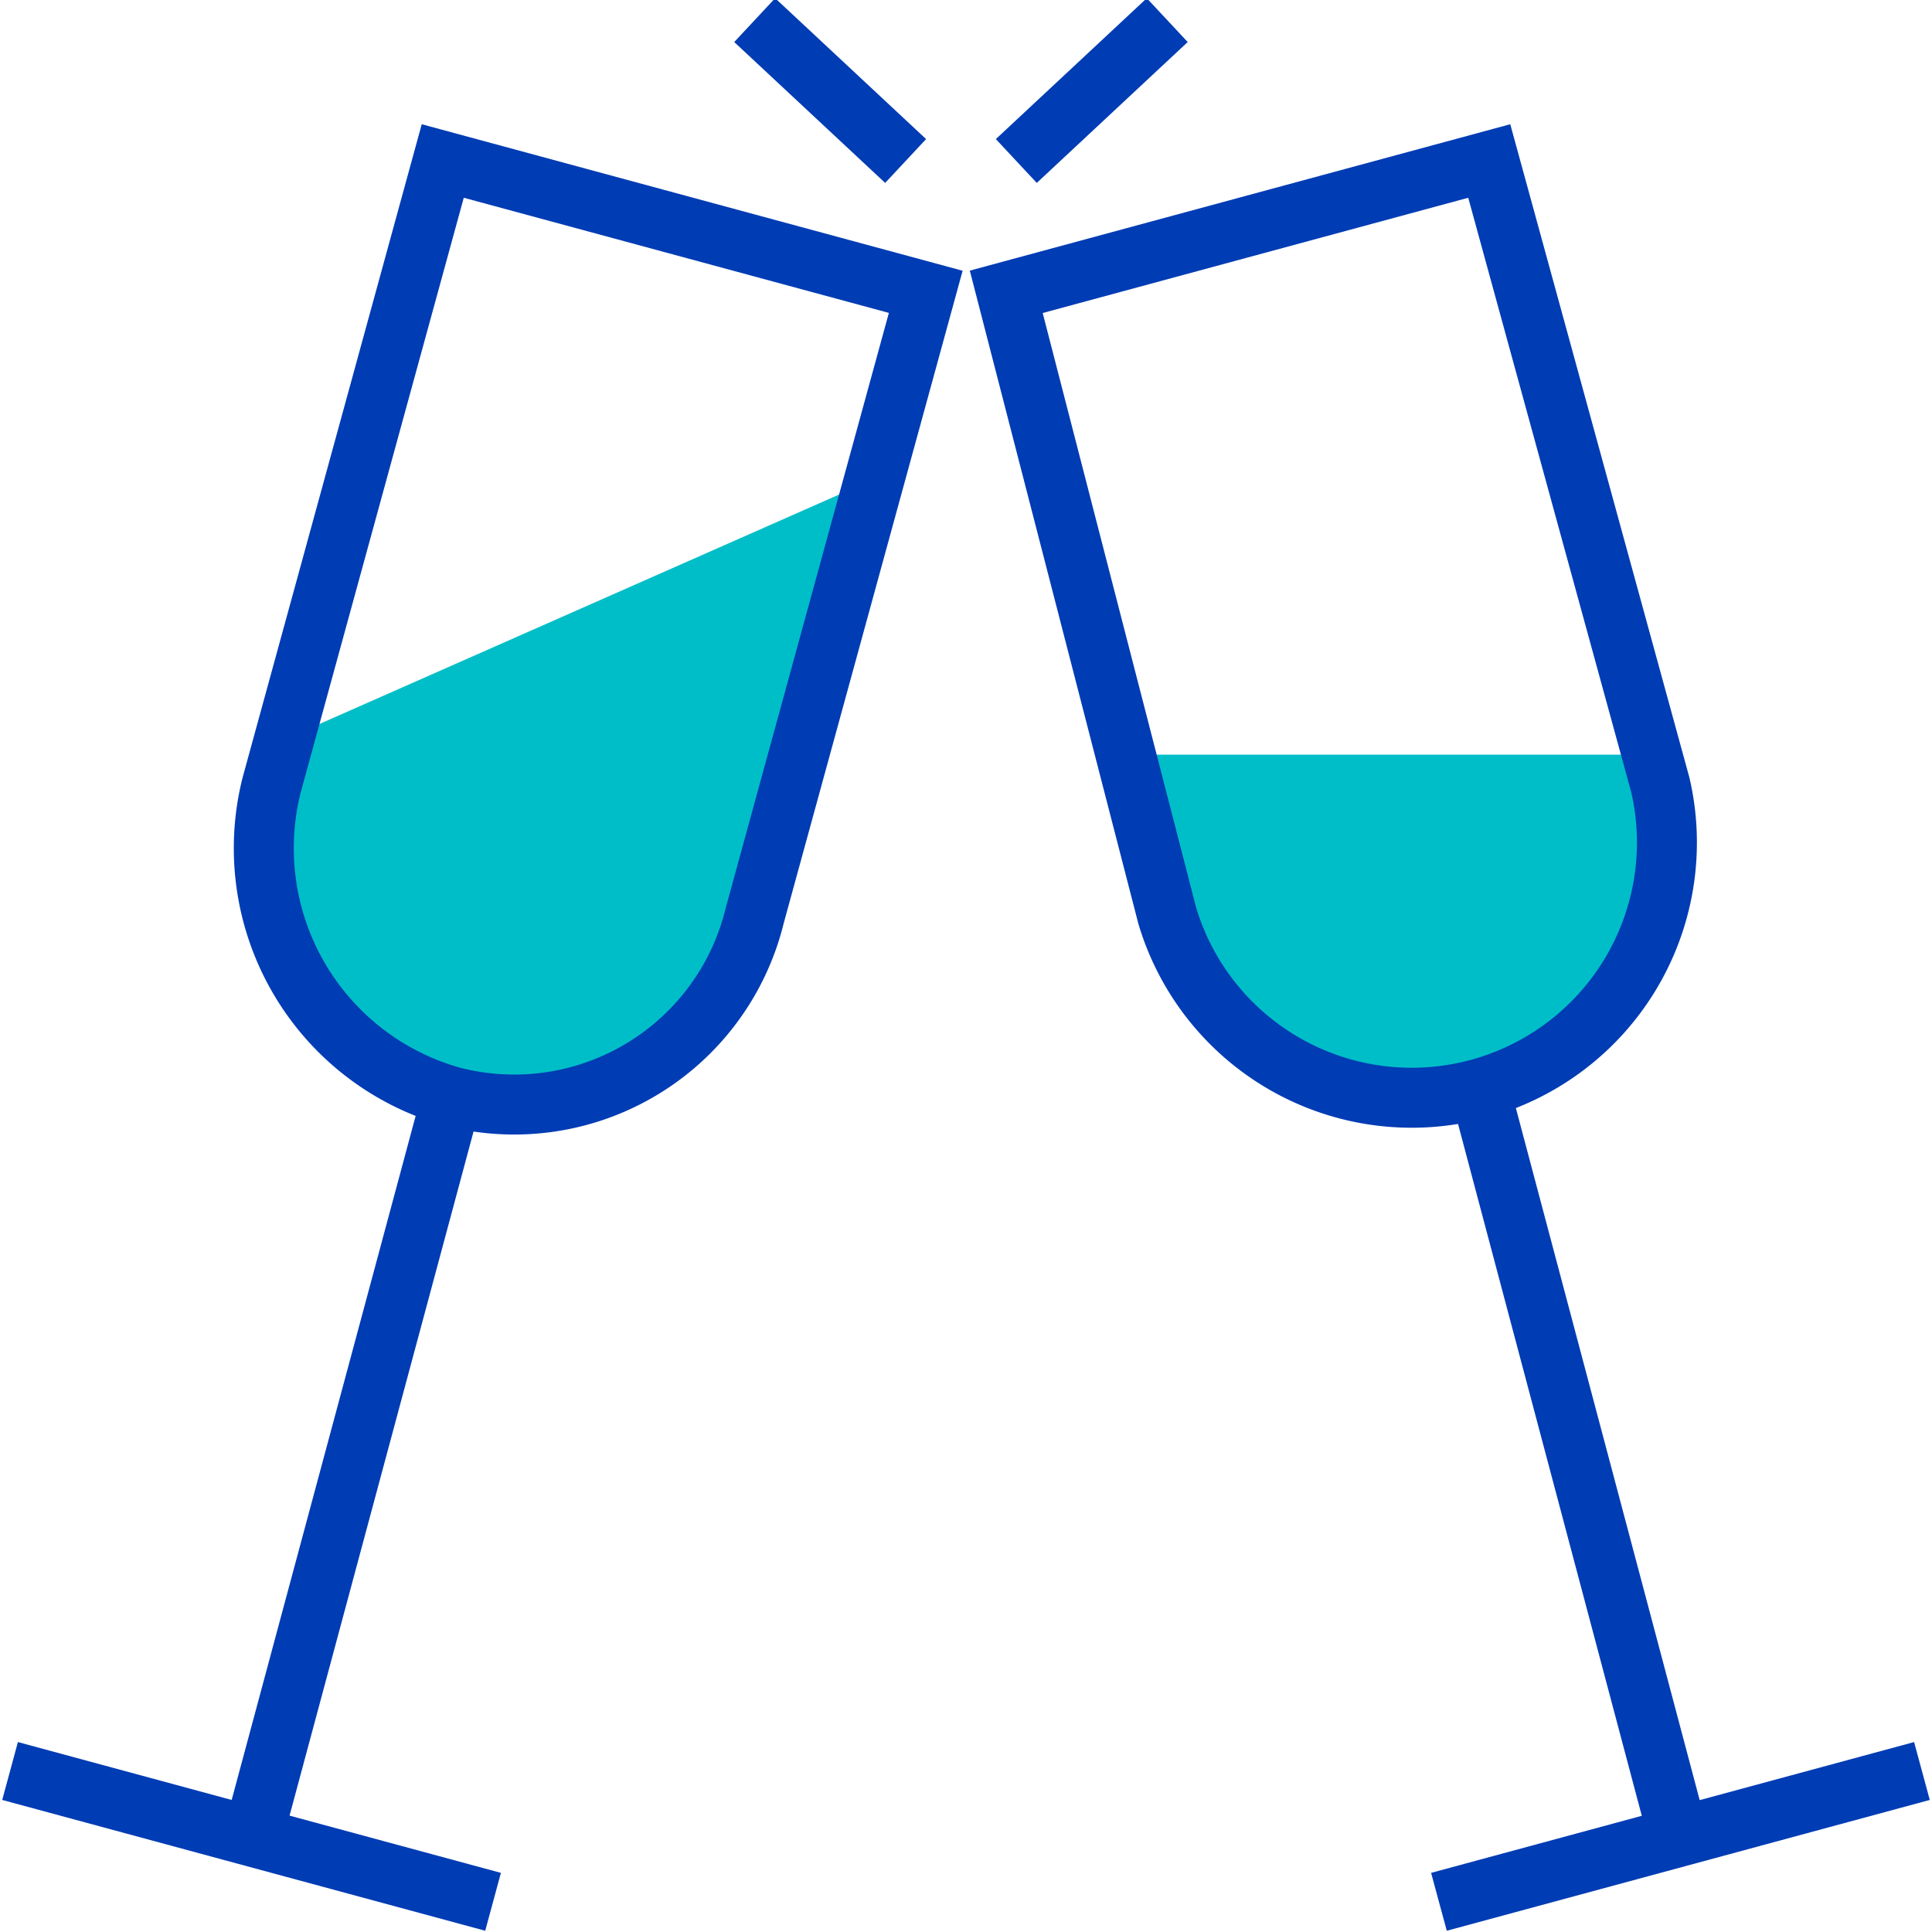 <svg id="sektglaeser-pikto" xmlns="http://www.w3.org/2000/svg" width="48" height="48" viewBox="0 0 48 48">
  <title>sektglaeser-pikto-linie</title>
  <path d="M40.5,19.5H28.75l1,3a5.59,5.59,0,0,0,6.75,4A5.86,5.86,0,0,0,40.5,19.5Z" fill="#00bec8" stroke="#00bec8" stroke-miterlimit="10" stroke-width="1.5"/>
  <path d="M7.5,19l-.24.5a6,6,0,0,0,4.24,7,5.32,5.32,0,0,0,6.5-4l2.5-9.24Z" fill="#00bec8" stroke="#00bec8" stroke-miterlimit="10" stroke-width="1.5"/>
  <path d="M41.25,19.5A6.34,6.34,0,0,1,29,22.75L25,7.25,37,4Z" fill="none" stroke="#003cb4" stroke-miterlimit="10" stroke-width="1.49"/>
  <line x1="36.75" y1="27" x2="41.73" y2="45.75" fill="none" stroke="#003cb4" stroke-miterlimit="10" stroke-width="1.49"/>
  <line x1="35.75" y1="47.25" x2="47.75" y2="44" fill="none" stroke="#003cb4" stroke-miterlimit="10" stroke-width="1.49"/>
  <path d="M18.75,22.75,23,7.25,11,4,6.75,19.5a6.41,6.41,0,0,0,4.5,7.75A6.15,6.15,0,0,0,18.75,22.75Z" fill="none" stroke="#003cb4" stroke-miterlimit="10" stroke-width="1.49"/>
  <line x1="11.25" y1="27.16" x2="6.25" y2="45.75" fill="none" stroke="#003cb4" stroke-miterlimit="10" stroke-width="1.49"/>
  <line x1="12.25" y1="47.25" x2="0.25" y2="44" fill="none" stroke="#003cb4" stroke-miterlimit="10" stroke-width="1.49"/>
  <line x1="29" y1="0.5" x2="25.25" y2="4" fill="none" stroke="#003cb4" stroke-miterlimit="10" stroke-width="1.49"/>
  <line x1="18.75" y1="0.5" x2="22.5" y2="4" fill="none" stroke="#003cb4" stroke-miterlimit="10" stroke-width="1.49"/>
</svg>
